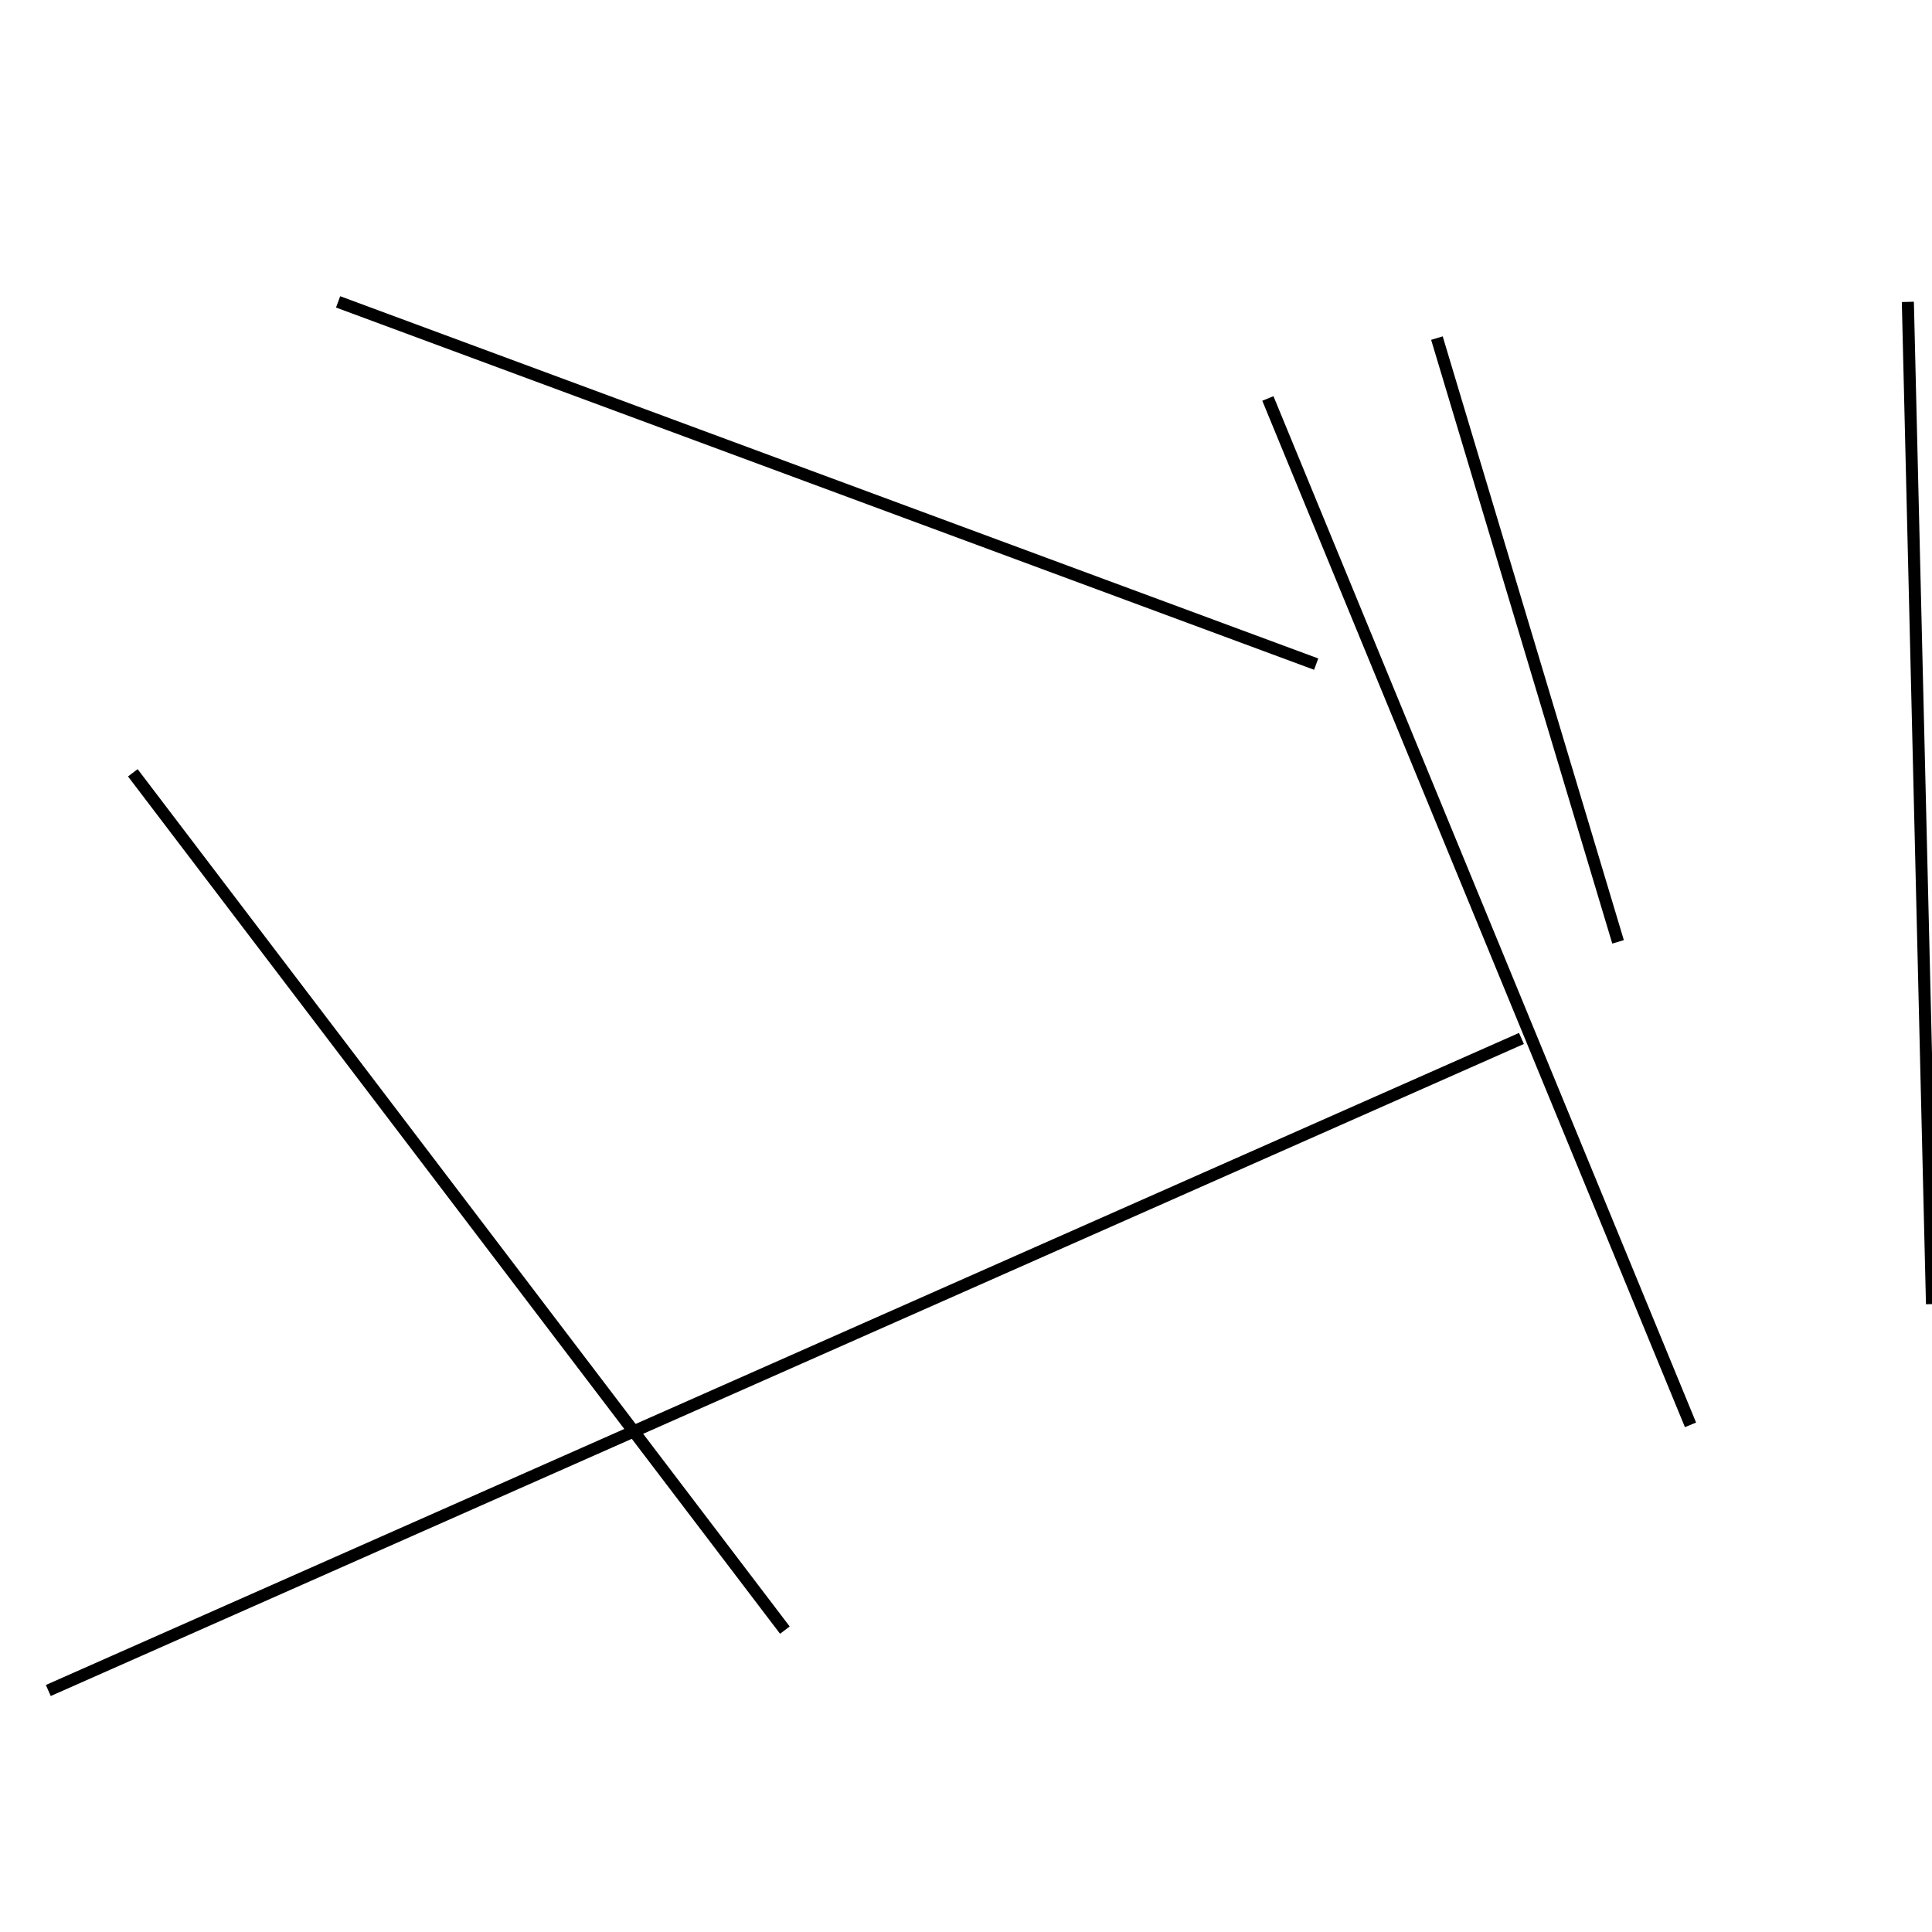 <?xml version="1.0" encoding="utf-8" ?>
<svg baseProfile="full" height="160" version="1.1" width="160" xmlns="http://www.w3.org/2000/svg" xmlns:ev="http://www.w3.org/2001/xml-events" xmlns:xlink="http://www.w3.org/1999/xlink"><defs /><rect fill="white" height="160" width="160" x="0" y="0" /><line stroke="black" stroke-width="1" x1="11" x2="65" y1="64" y2="135" /><line stroke="black" stroke-width="1" x1="28" x2="109" y1="25" y2="55" /><line stroke="black" stroke-width="1" x1="119" x2="134" y1="28" y2="78" /><line stroke="black" stroke-width="1" x1="4" x2="126" y1="140" y2="86" /><line stroke="black" stroke-width="1" x1="158" x2="160" y1="25" y2="108" /><line stroke="black" stroke-width="1" x1="140" x2="105" y1="118" y2="33" /></svg>